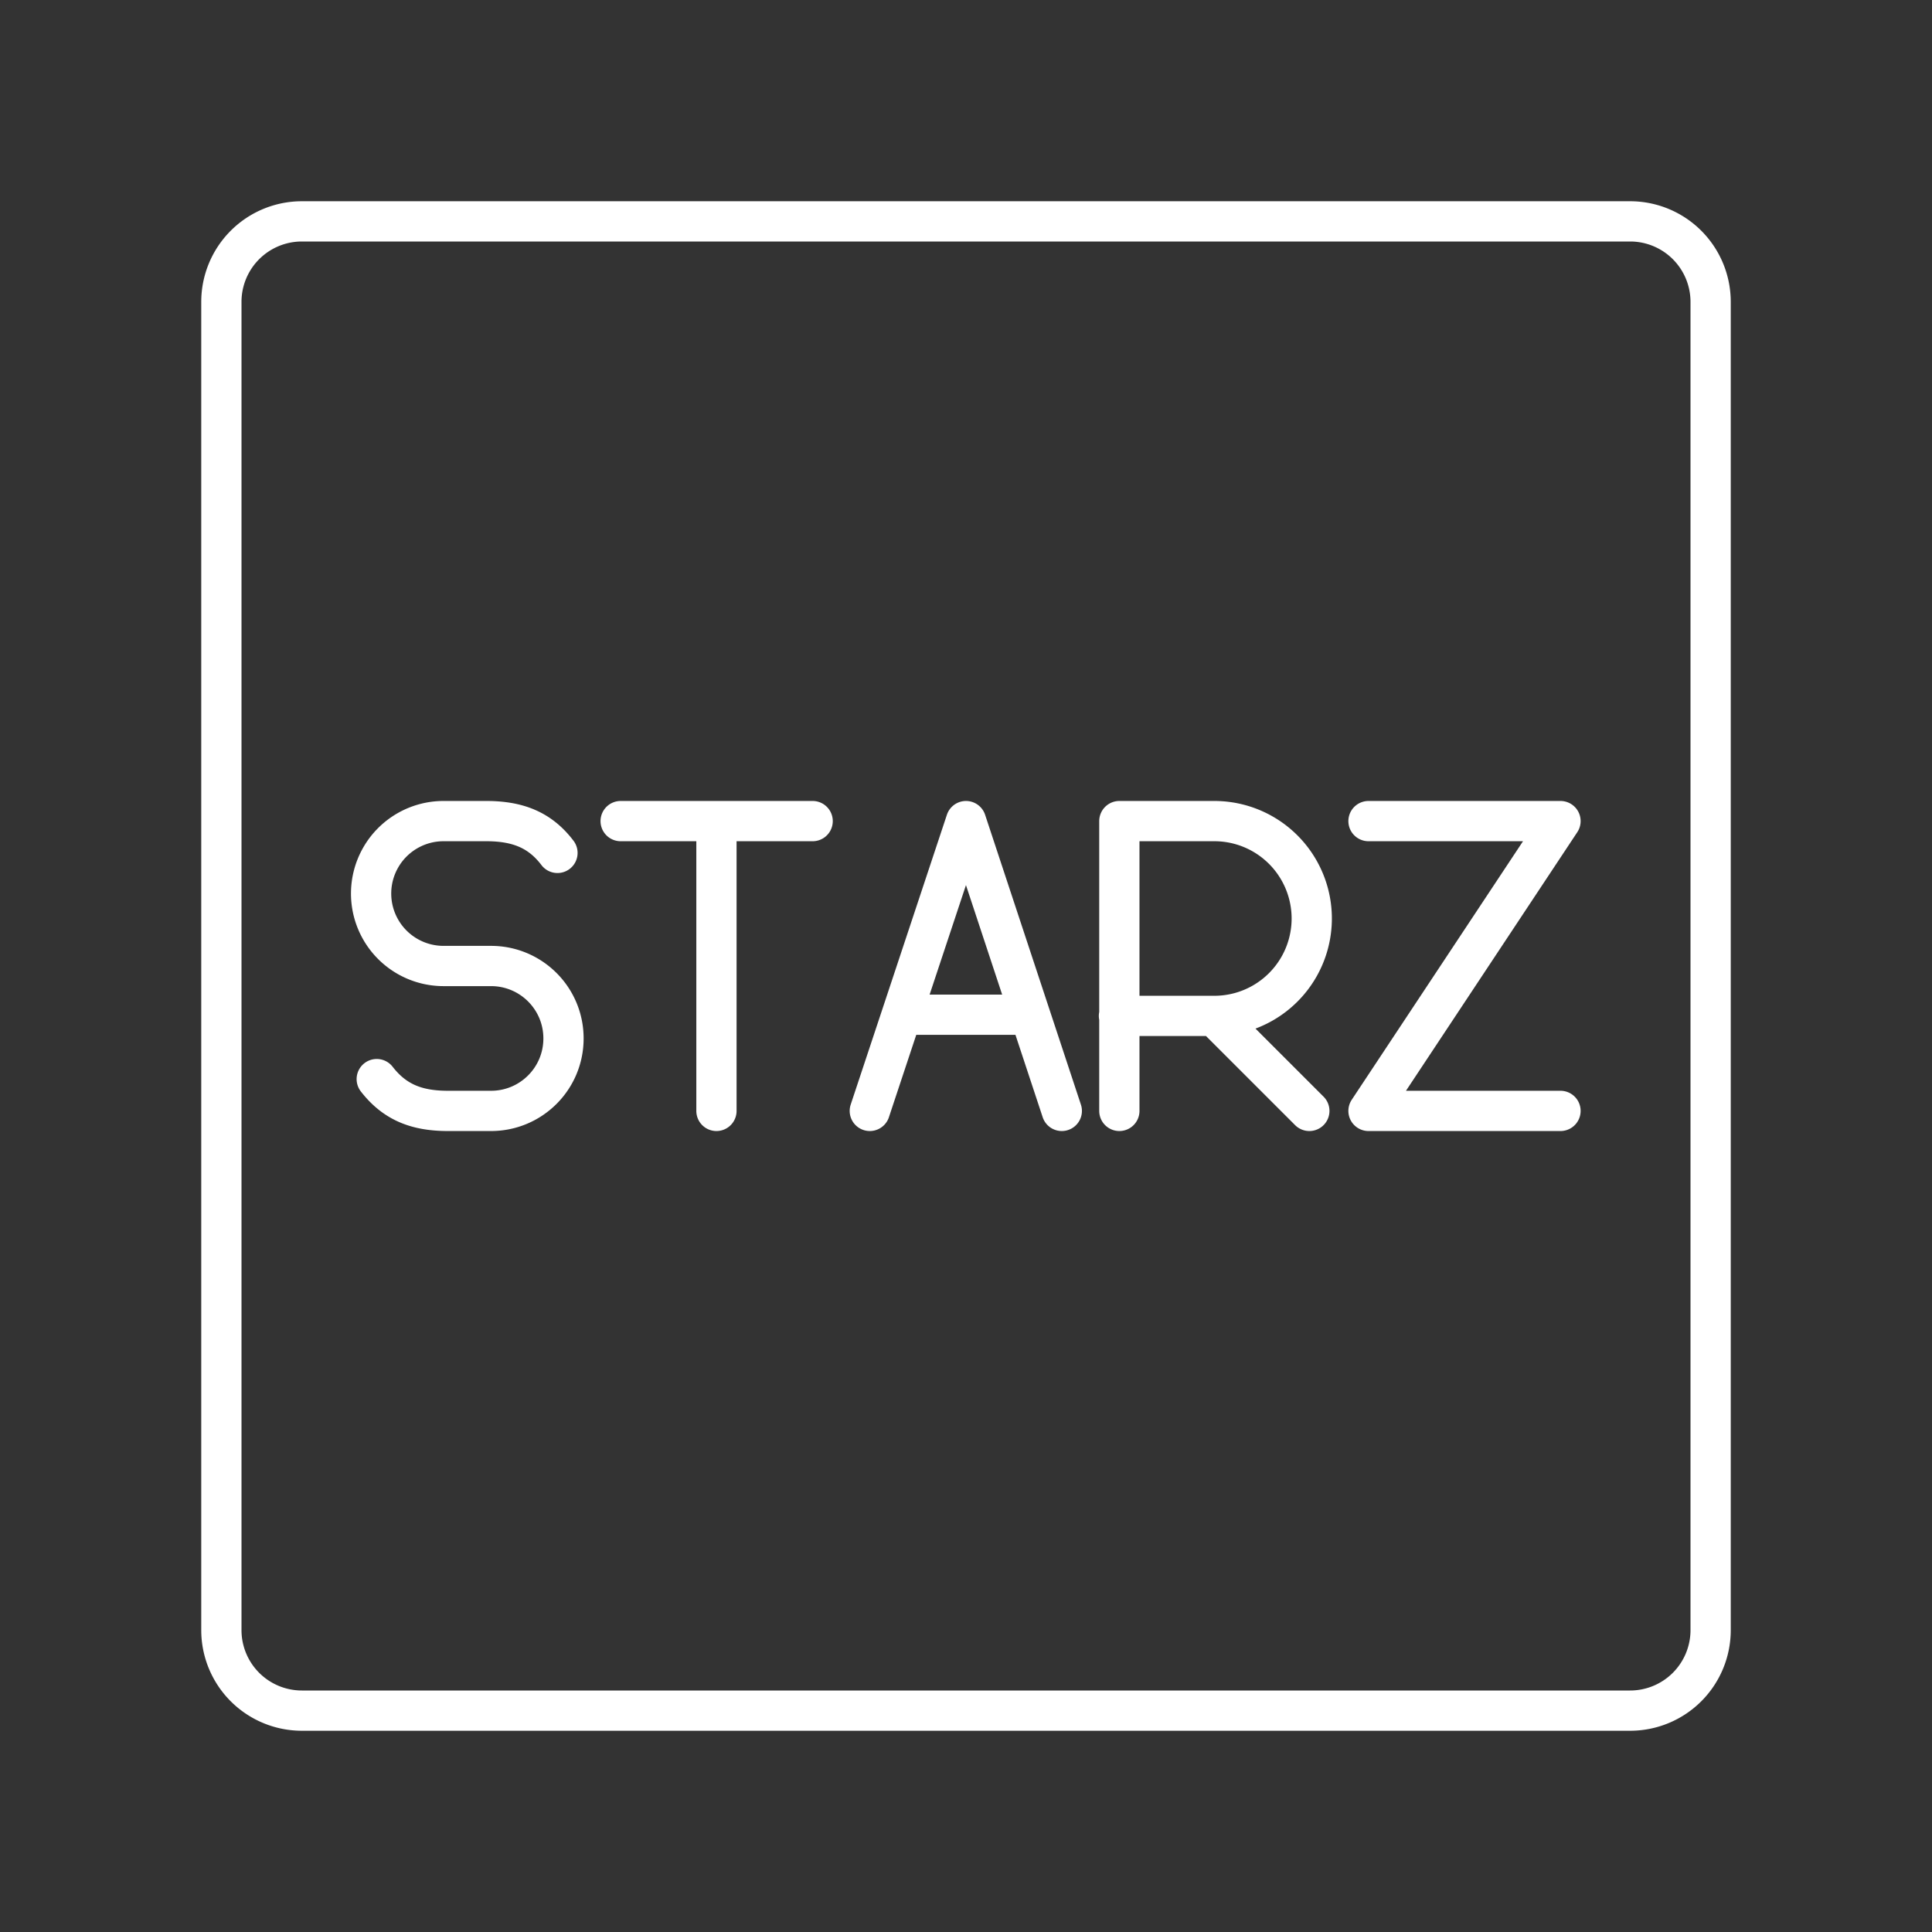 <svg xmlns="http://www.w3.org/2000/svg" width="48" height="48" fill="none" stroke="#fff" stroke-linecap="round" stroke-linejoin="round" stroke-width="1" viewBox="0 0 48 48"><rect x="0" y="0" width="48" height="48" fill="#333333" stroke="none"/><path d="M40.5 5.5h-33a2 2 0 00-2 2v33a2 2 0 002 2h33a2 2 0 002-2v-33a2 2 0 00-2-2z"/><path d="M9.36 26.81c.45.58 1 .79 1.77.79h1.07c.99 0 1.8-.8 1.8-1.8v0c0-1-.81-1.8-1.8-1.8h-1.18a1.8 1.8 0 110-3.6h1.06c.77 0 1.33.21 1.77.79m1.57-.79h4.77m-2.39 7.2v-7.2m10.01 7.2v-7.2h2.36a2.42 2.42 0 010 4.84H27.8m2.37 0l2.36 2.36m-6.94-2.39h-3.18m-.8 2.39L24 20.4l2.38 7.2M34 20.4h4.77L34 27.6h4.77"/></svg>